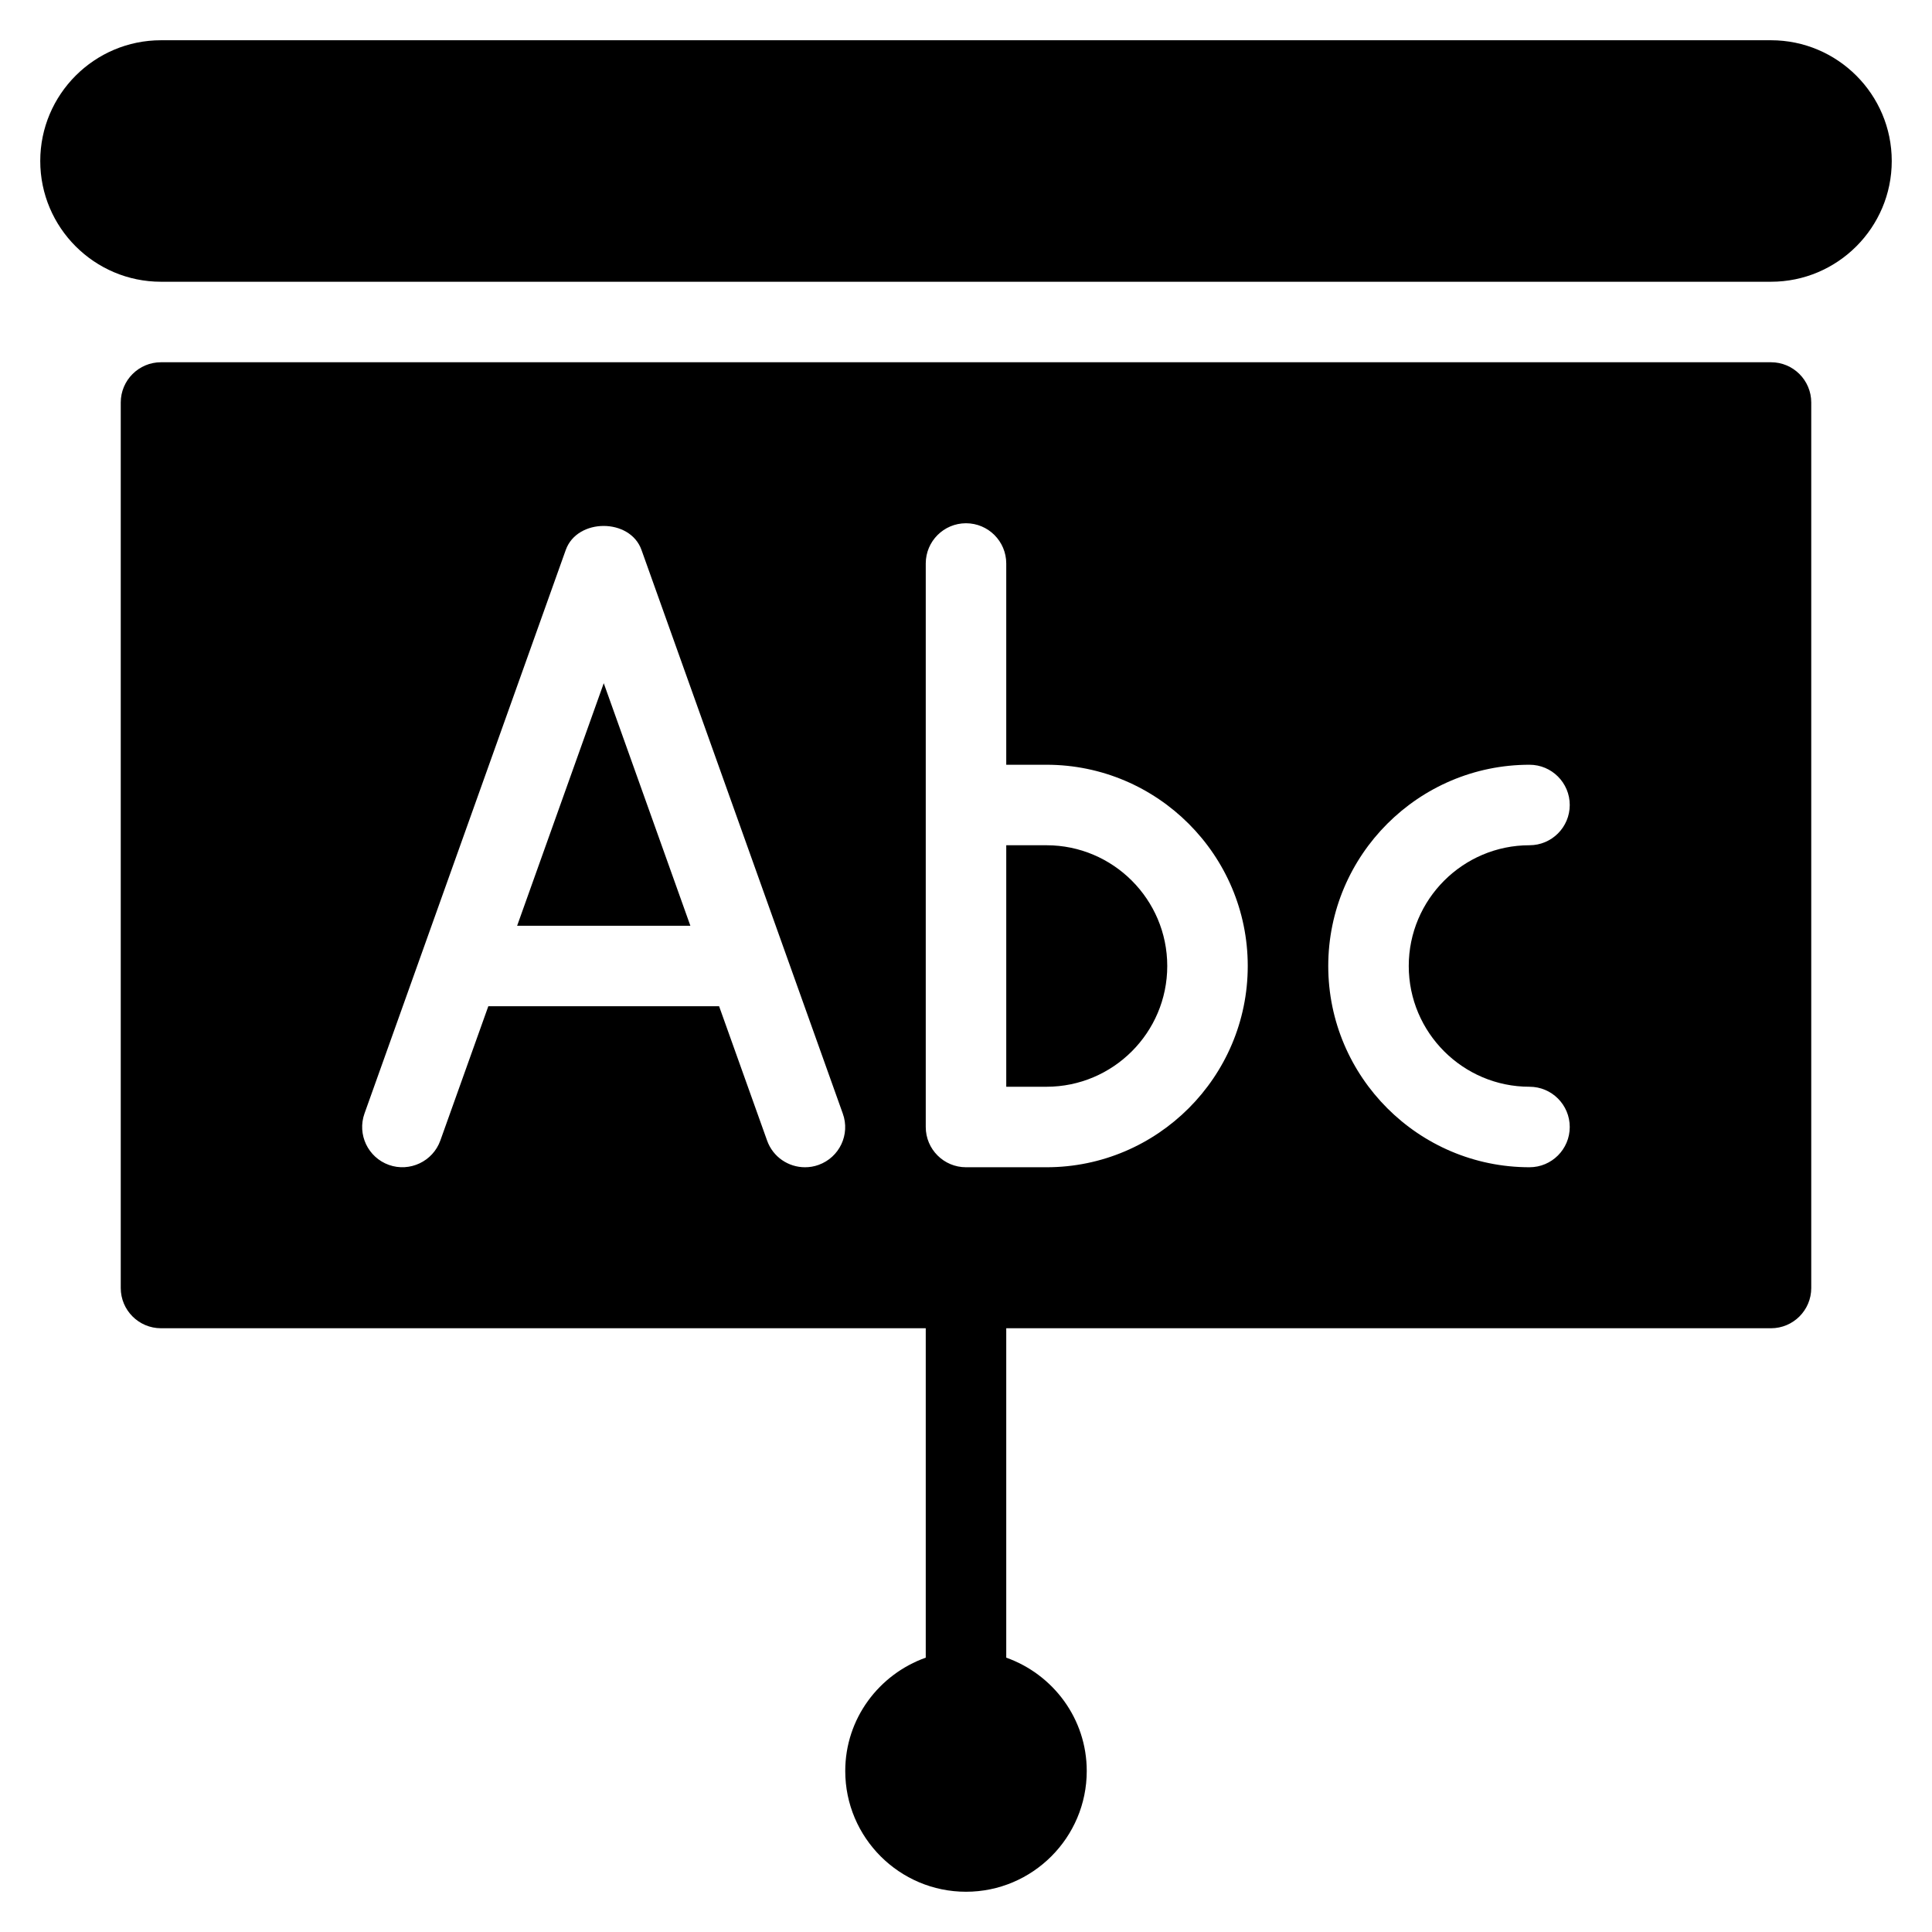 <?xml version="1.0" encoding="iso-8859-1"?>
<!-- Generator: Adobe Illustrator 19.0.0, SVG Export Plug-In . SVG Version: 6.00 Build 0)  -->
<svg version="1.1" id="Layer_1" xmlns="http://www.w3.org/2000/svg" xmlns:xlink="http://www.w3.org/1999/xlink" x="0px" y="0px"
	 viewBox="0 0 24 24" style="enable-background:new 0 0 24 24;" xml:space="preserve">
<g>
	<g>
		<path d="M6.424,11.5h2.152L7.5,8.487L6.424,11.5z M22,4.5H2C1.724,4.5,1.5,4.724,1.5,5v11c0,0.276,0.224,0.5,0.5,0.5h9.5v4.092
			c-0.581,0.207-1,0.757-1,1.408c0,0.827,0.673,1.5,1.5,1.5c0.827,0,1.5-0.673,1.5-1.5c0-0.651-0.419-1.201-1-1.408V16.5H22
			c0.276,0,0.5-0.224,0.5-0.5V5C22.5,4.724,22.276,4.5,22,4.5z M10.168,14.471C10.113,14.491,10.056,14.5,10,14.5
			c-0.206,0-0.398-0.127-0.471-0.332L8.933,12.5H6.066L5.47,14.168c-0.093,0.26-0.381,0.395-0.639,0.303
			c-0.26-0.093-0.396-0.379-0.303-0.639l2.5-7c0.142-0.398,0.8-0.398,0.941,0l2.5,7C10.564,14.092,10.428,14.378,10.168,14.471z
			 M13,14.5h-1c-0.276,0-0.5-0.224-0.5-0.5V7c0-0.276,0.224-0.5,0.5-0.5s0.5,0.224,0.5,0.5v2.5H13c1.378,0,2.5,1.122,2.5,2.5
			S14.378,14.5,13,14.5z M19,13.5c0.276,0,0.5,0.224,0.5,0.5s-0.224,0.5-0.5,0.5c-1.378,0-2.5-1.122-2.5-2.5s1.122-2.5,2.5-2.5
			c0.276,0,0.5,0.224,0.5,0.5s-0.224,0.5-0.5,0.5c-0.827,0-1.5,0.673-1.5,1.5C17.5,12.827,18.173,13.5,19,13.5z M22,0.5H2
			C1.173,0.5,0.5,1.173,0.5,2c0,0.827,0.673,1.5,1.5,1.5h20c0.827,0,1.5-0.673,1.5-1.5C23.5,1.173,22.827,0.5,22,0.5z M13,10.5h-0.5
			v3H13c0.827,0,1.5-0.673,1.5-1.5C14.5,11.173,13.827,10.5,13,10.5z"/>
	</g>
</g>
</svg>
